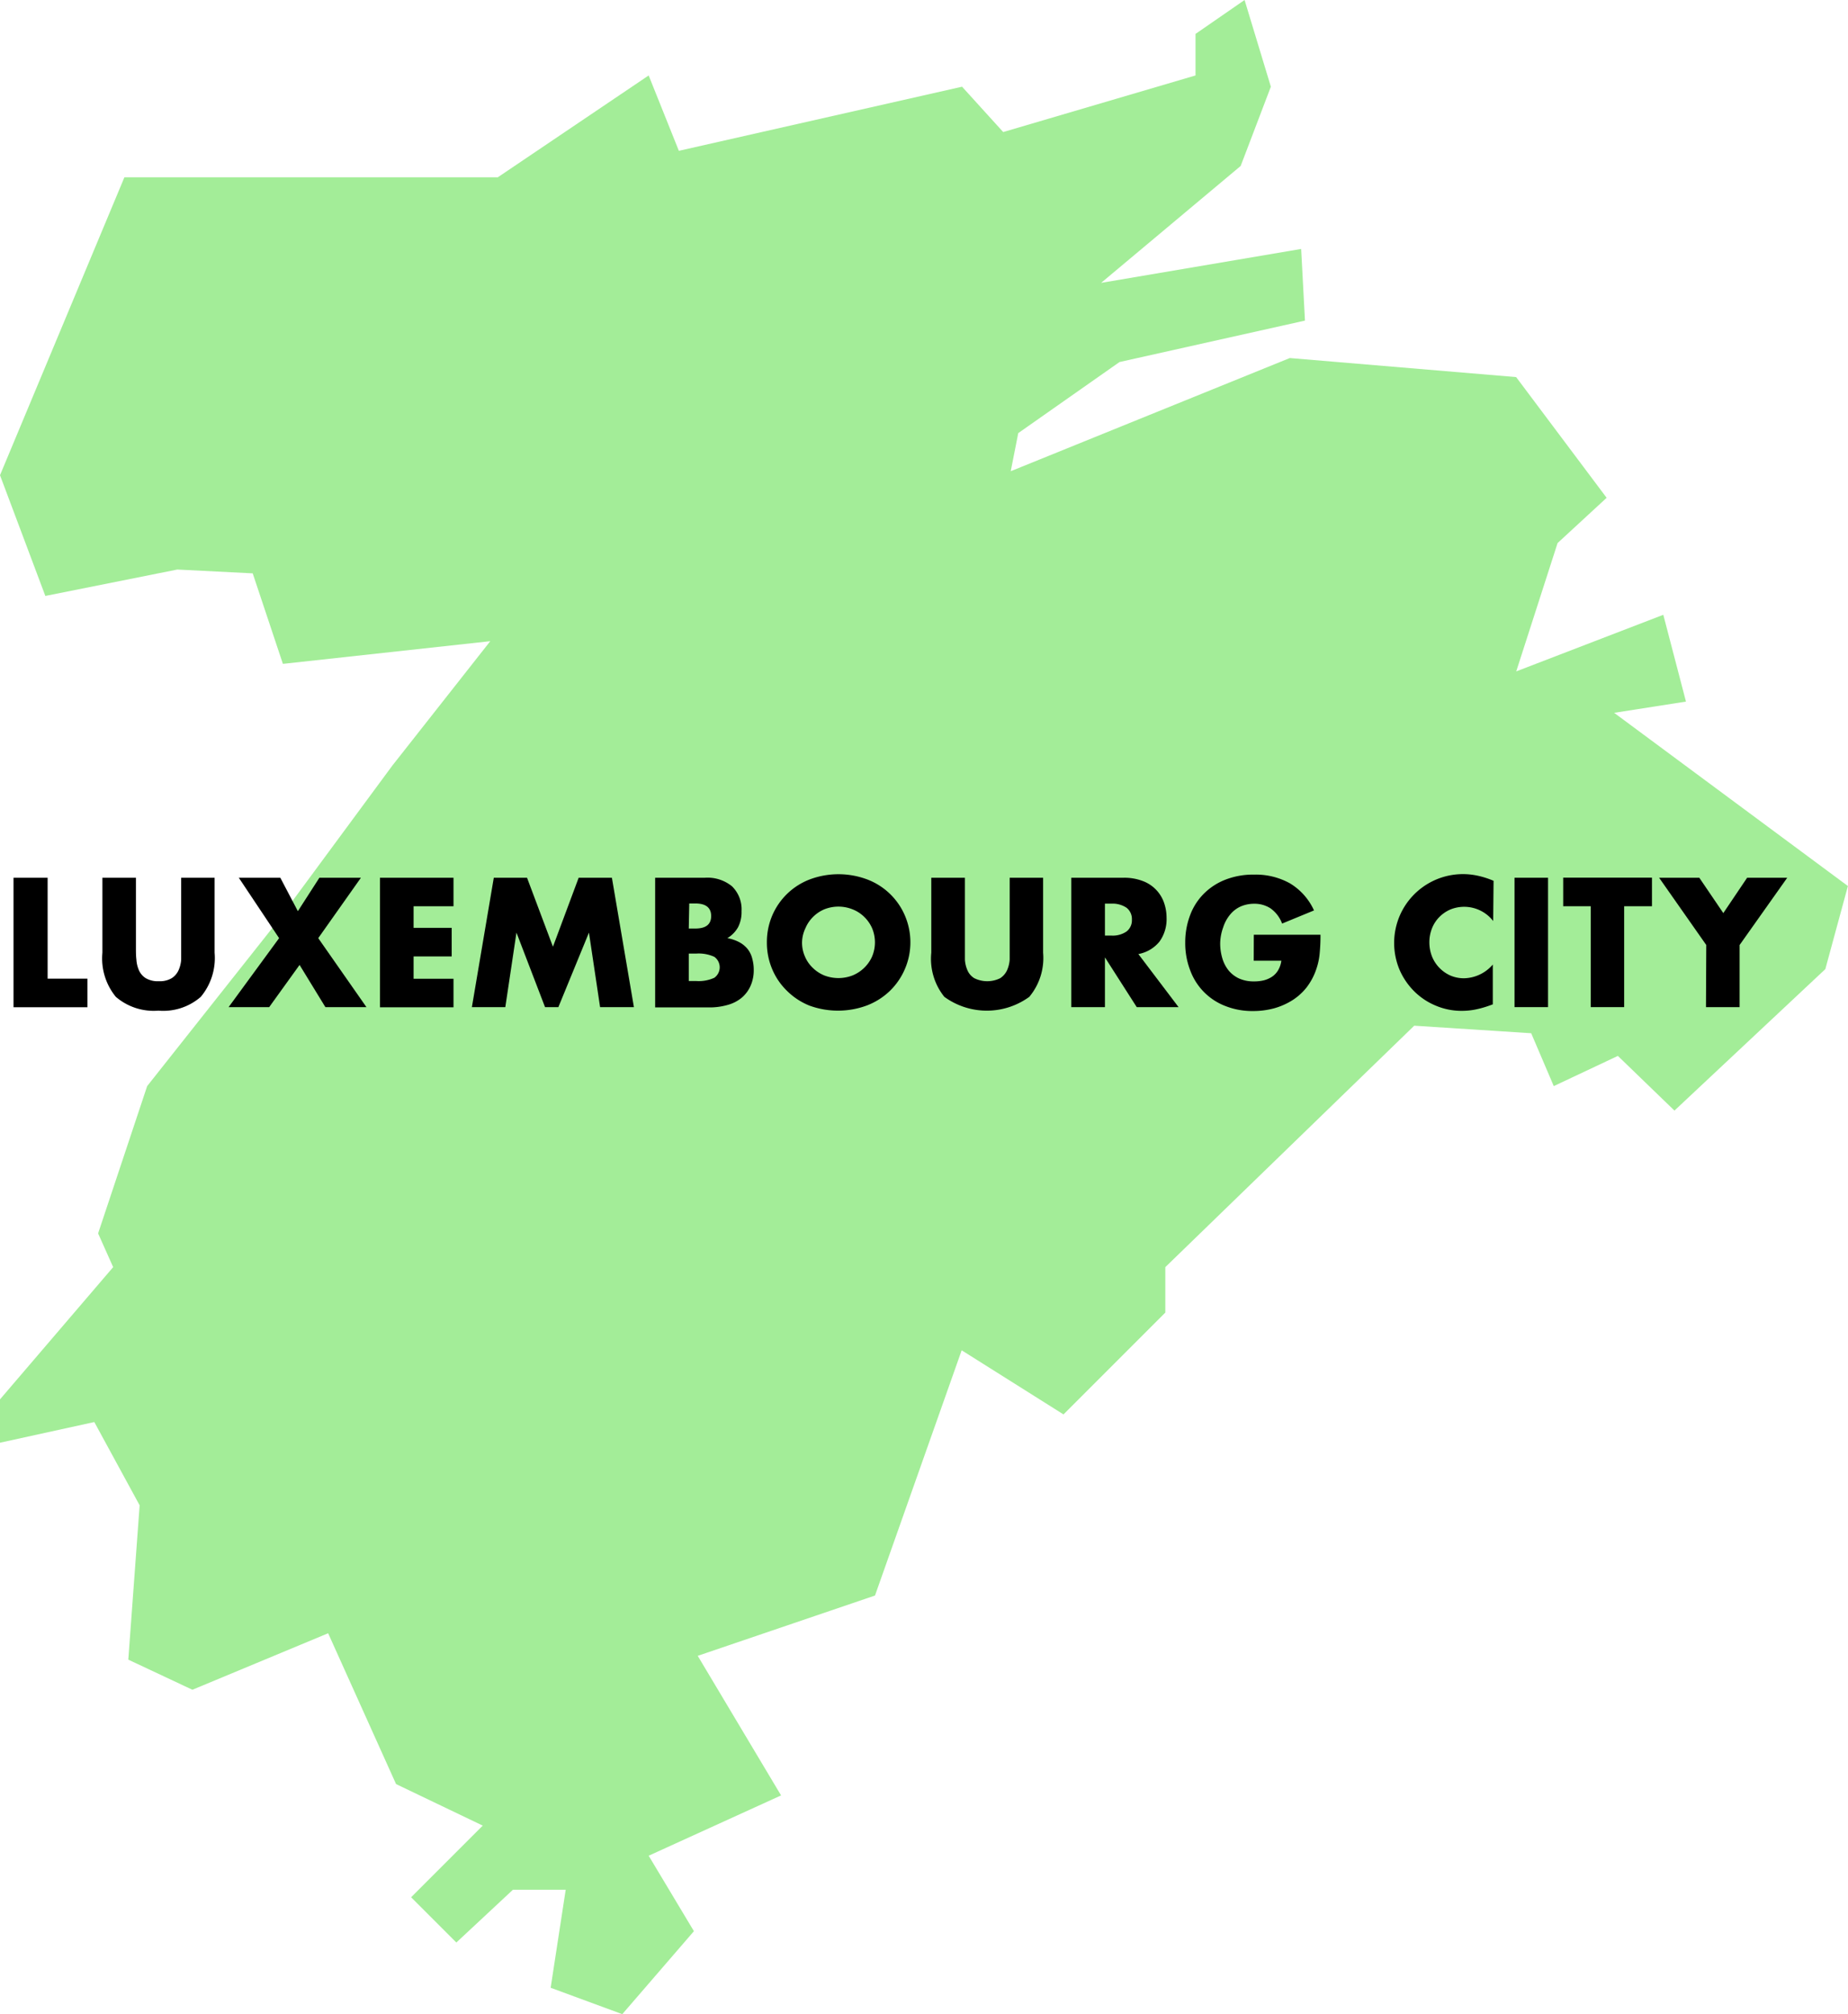 <svg xmlns="http://www.w3.org/2000/svg" viewBox="0 0 194.01 211.41"><defs><style>.cls-1{fill:#a3ed98;}</style></defs><title>Asset 2</title><g id="Layer_2" data-name="Layer 2"><g id="Layer_1-2" data-name="Layer 1"><path class="cls-1" d="M130.66,0l-5.15,3.56V7.92l-20.19,5.94L101,9.1,71.27,15.83,68.1,7.92,52.26,18.61H13.06L0,49.88,4.76,62.55l13.85-2.77,7.92.4,3.17,9.5L51.47,67.3,41.18,80.37,28.91,97,15.45,114,10.3,129.46,11.88,133,0,146.88v4.55l9.9-2.17L14.66,158,13.47,174.2l6.73,3.16,14.25-5.93,7.13,15.83,9.1,4.36-7.52,7.52,4.75,4.75,5.94-5.54h5.54l-1.58,10.29,7.52,2.77,7.52-8.71-4.75-7.92L82,188.45,73.25,173.8l18.61-6.33,9.1-25.74,10.69,6.73,10.69-10.69V133l26.13-25.34,12.28.79,2.37,5.55,6.73-3.17,5.94,5.74,15.84-14.85L194,93,169.46,74.82,177,73.64l-2.38-9.11-15.44,5.94L163.52,57l5.15-4.75-9.5-12.67-23.76-2-29.3,11.88.79-4L117.53,38,137,33.65l-.4-7.52-21,3.56,14.65-12.27,3.17-8.32Z"/><path d="M5,92.13v10.59H9.18v3H1.42V92.13Z"/><path d="M14.27,92.13v7.38c0,.4,0,.8.05,1.22a3.29,3.29,0,0,0,.27,1.12,1.88,1.88,0,0,0,.71.82,2.5,2.5,0,0,0,1.37.32,2.46,2.46,0,0,0,1.36-.32,1.94,1.94,0,0,0,.71-.82,3.29,3.29,0,0,0,.28-1.12c0-.42,0-.82,0-1.22V92.13h3.51V100a6.36,6.36,0,0,1-1.45,4.63,6,6,0,0,1-4.45,1.45,6.1,6.1,0,0,1-4.47-1.45A6.36,6.36,0,0,1,10.75,100V92.13Z"/><path d="M29.3,98.47l-4.23-6.34h4.36l1.84,3.51,2.26-3.51h4.36l-4.48,6.34,5.06,7.24H34.16l-2.71-4.43-3.19,4.43H24Z"/><path d="M47.61,95.12H43.42v2.27h4v3h-4v2.34h4.19v3H39.89V92.13h7.72Z"/><path d="M49.54,105.71l2.3-13.58h3.49l2.72,7.24,2.7-7.24h3.49l2.31,13.58H63l-1.17-7.82-3.21,7.82h-1.4l-3-7.82-1.17,7.82Z"/><path d="M68.78,92.13H74a4.06,4.06,0,0,1,2.85.9,3.37,3.37,0,0,1,1,2.6,3.48,3.48,0,0,1-.37,1.7,3.13,3.13,0,0,1-1.12,1.14,4.27,4.27,0,0,1,1.28.44,2.85,2.85,0,0,1,.87.73,2.65,2.65,0,0,1,.47,1,4.32,4.32,0,0,1,.15,1.15,4,4,0,0,1-.34,1.7,3.47,3.47,0,0,1-.93,1.24,3.93,3.93,0,0,1-1.47.75,6.8,6.8,0,0,1-1.94.26H68.78Zm3.53,5.33H73c1.11,0,1.66-.44,1.66-1.31s-.55-1.32-1.66-1.32h-.64Zm0,5.51h.77a3.94,3.94,0,0,0,1.91-.34,1.35,1.35,0,0,0,0-2.2,3.94,3.94,0,0,0-1.91-.34h-.77Z"/><path d="M80.51,98.92a7.13,7.13,0,0,1,.56-2.82A7,7,0,0,1,85,92.31a8.59,8.59,0,0,1,6.05,0A7,7,0,0,1,95,96.1,7.12,7.12,0,0,1,93.43,104,7.21,7.21,0,0,1,91,105.54a8.74,8.74,0,0,1-6.05,0A7.12,7.12,0,0,1,82.62,104a6.89,6.89,0,0,1-1.55-2.27A7.13,7.13,0,0,1,80.51,98.92Zm3.69,0a3.64,3.64,0,0,0,.31,1.49,3.59,3.59,0,0,0,.83,1.19,3.78,3.78,0,0,0,1.21.79,4.14,4.14,0,0,0,2.94,0,3.83,3.83,0,0,0,1.22-.79,3.77,3.77,0,0,0,.84-1.19,3.85,3.85,0,0,0,0-3,3.77,3.77,0,0,0-.84-1.19,3.64,3.64,0,0,0-1.22-.78,4,4,0,0,0-2.94,0,3.74,3.74,0,0,0-2,2A3.64,3.64,0,0,0,84.2,98.92Z"/><path d="M101.3,92.13v7.38c0,.4,0,.8,0,1.22a3.29,3.29,0,0,0,.27,1.12,1.81,1.81,0,0,0,.71.82,3.07,3.07,0,0,0,2.73,0,2,2,0,0,0,.71-.82,3.29,3.29,0,0,0,.28-1.12c0-.42,0-.82,0-1.22V92.13h3.51V100a6.36,6.36,0,0,1-1.45,4.63,7.58,7.58,0,0,1-8.92,0A6.36,6.36,0,0,1,97.77,100V92.13Z"/><path d="M123.73,105.71h-4.39L116,100.49v5.22h-3.53V92.13h5.49a5.4,5.4,0,0,1,2,.34,3.74,3.74,0,0,1,2.23,2.24,4.75,4.75,0,0,1,.28,1.62,4,4,0,0,1-.75,2.51,3.72,3.72,0,0,1-2.21,1.3ZM116,98.2h.67a2.56,2.56,0,0,0,1.6-.43,1.48,1.48,0,0,0,.56-1.24,1.5,1.5,0,0,0-.56-1.25,2.63,2.63,0,0,0-1.6-.43H116Z"/><path d="M131.63,98.11h7a19.44,19.44,0,0,1-.09,2,6.9,6.9,0,0,1-.36,1.64,6.54,6.54,0,0,1-1,1.88,6,6,0,0,1-1.52,1.37,7.22,7.22,0,0,1-1.92.84,8.34,8.34,0,0,1-2.2.28,7.65,7.65,0,0,1-2.88-.52,6.35,6.35,0,0,1-3.7-3.73,7.91,7.91,0,0,1-.53-2.93,8,8,0,0,1,.52-2.9,6.26,6.26,0,0,1,1.46-2.26,6.52,6.52,0,0,1,2.27-1.46,8.05,8.05,0,0,1,3-.52,7.39,7.39,0,0,1,3.73.91,6.41,6.41,0,0,1,2.54,2.85l-3.35,1.38a3.43,3.43,0,0,0-1.22-1.6,3.07,3.07,0,0,0-1.7-.48,3.53,3.53,0,0,0-1.44.29,3.05,3.05,0,0,0-1.1.85,4,4,0,0,0-.72,1.32A5.23,5.23,0,0,0,128.1,99a5.43,5.43,0,0,0,.23,1.6,3.64,3.64,0,0,0,.67,1.28,3.12,3.12,0,0,0,1.12.84,3.73,3.73,0,0,0,1.55.29,4.23,4.23,0,0,0,1-.11,2.84,2.84,0,0,0,.87-.38,2.09,2.09,0,0,0,.64-.68,2.62,2.62,0,0,0,.34-1h-2.9Z"/><path d="M156.76,96.67a3.86,3.86,0,0,0-4.49-1.21,3.67,3.67,0,0,0-1.16.79,3.55,3.55,0,0,0-.77,1.18,3.93,3.93,0,0,0-.28,1.47,4.08,4.08,0,0,0,.28,1.5,3.71,3.71,0,0,0,1.94,2,3.59,3.59,0,0,0,1.44.28,4.08,4.08,0,0,0,3-1.44v4.18l-.36.13a10.55,10.55,0,0,1-1.51.42,7.34,7.34,0,0,1-1.39.13,6.9,6.9,0,0,1-2.69-.53,7,7,0,0,1-2.27-1.49,7.29,7.29,0,0,1-1.57-2.29A7.27,7.27,0,0,1,147,96a7.23,7.23,0,0,1,8.15-4.08,9.24,9.24,0,0,1,1.65.53Z"/><path d="M162.52,92.13v13.58H159V92.13Z"/><path d="M170.51,95.12v10.59H167V95.12h-2.89v-3h9.32v3Z"/><path d="M179.13,99.19l-4.95-7.06h4.22l2.52,3.71,2.5-3.71h4.21l-5,7.06v6.52h-3.53Z"/></g></g></svg>